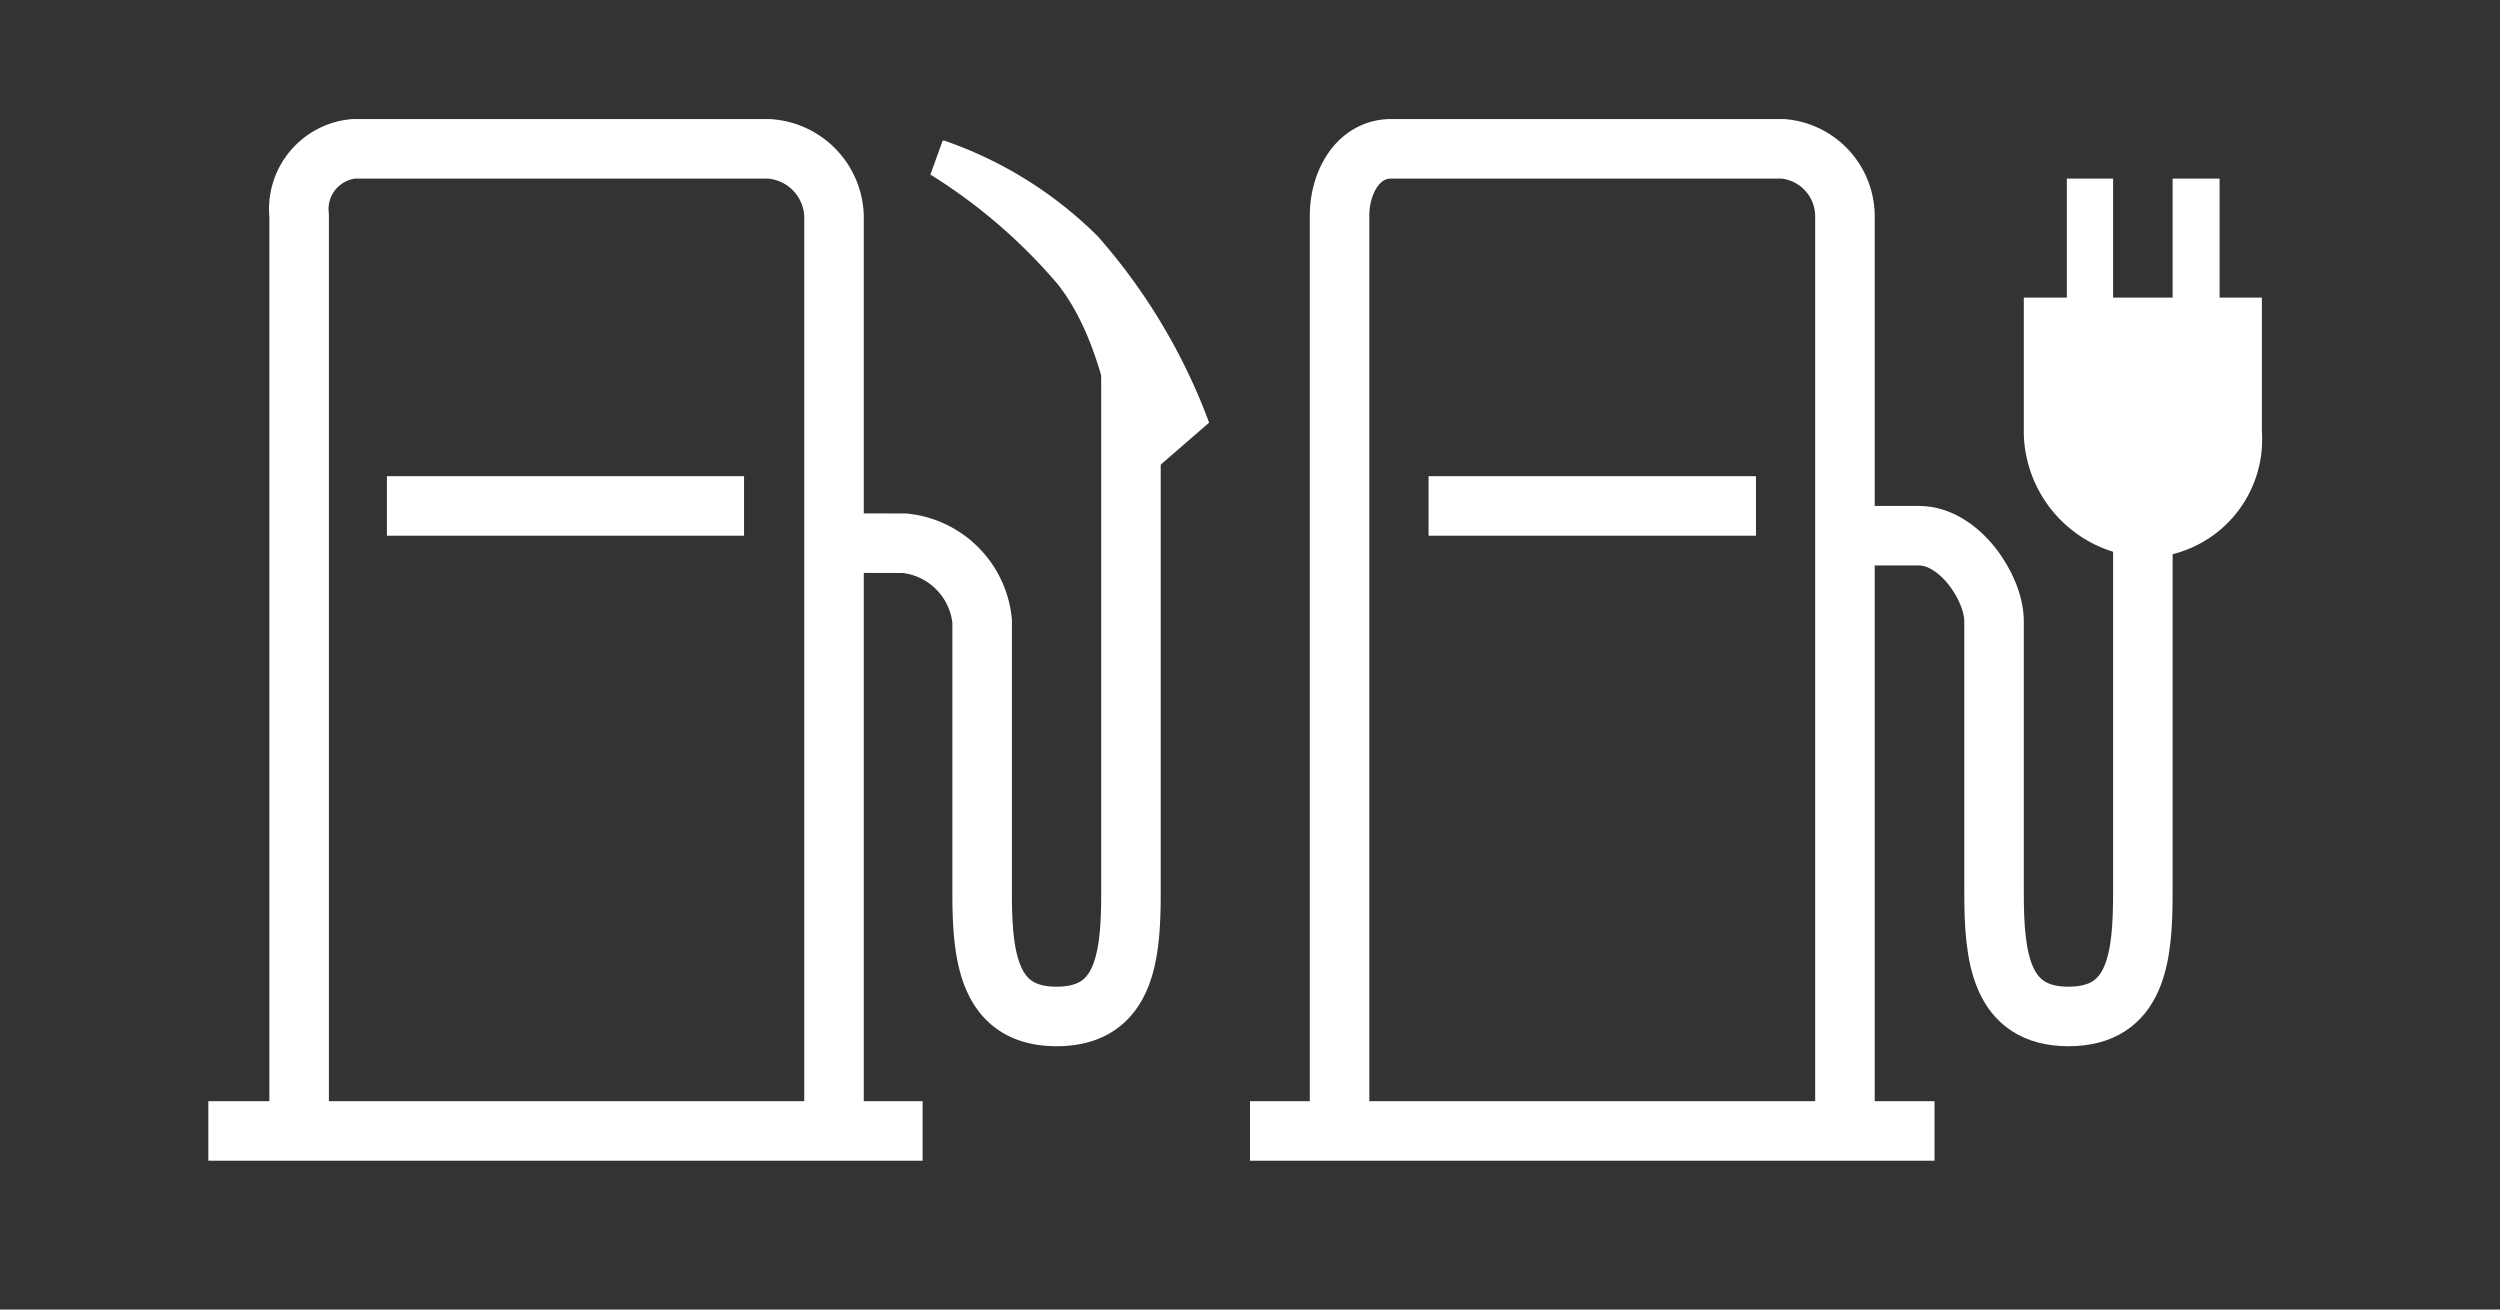 <svg xmlns="http://www.w3.org/2000/svg" viewBox="0 0 84 44"><rect x="0" y="0" width="84" height="44" fill="#333333" stroke="none"/><defs><style>.cls-1,.cls-4{fill:#fff;}.cls-2,.cls-3{fill:none;stroke:#fff;stroke-miterlimit:10;stroke-width:2px;}.cls-2,.cls-4{fill-rule:evenodd;}</style></defs><g id="E150_fuel_phev_range_total"><g id="Version_3-2" data-name="Version_3"><path class="cls-1" d="M74.578,10H76v4.514a3.971,3.971,0,0,1-3.007,4.108l-.245.053-1.103.018-.25-.052A4.265,4.265,0,0,1,68,14.614V10h1.446V6H71v4h2V6h1.578Z"/><path class="cls-2" d="M45.009,37.749V7.248C45.009,6.129,45.627,5,46.746,5H59.905a2.278,2.278,0,0,1,2.085,2.248V37.749"/><path class="cls-3" d="M59,17H48"/><path class="cls-3" d="M62.111,18h2.366C65.838,18,67,19.746,67,20.87V30c0,2.135.206,4.153,2.5,4.153S72,32.162,72,30V17"/><path class="cls-1" d="M42,37H65v2H42Z"/><path class="cls-2" d="M10.051,37.749V7.248A2.034,2.034,0,0,1,11.889,5H25.817a2.336,2.336,0,0,1,2.206,2.248V37.749"/><path class="cls-3" d="M25,17H13"/><path class="cls-3" d="M28.024,18.246s1.508.006,2.366.006A2.919,2.919,0,0,1,33,20.87V30c0,2.135.206,4.153,2.5,4.153S38,32.162,38,30V12"/><path class="cls-1" d="M7,37H31v2H7Z"/><path class="cls-4" d="M36.879,7.933A13.605,13.605,0,0,0,31.731,4.726l-.057-.001L31.261,5.866a18.287,18.287,0,0,1,4.257,3.658c1.995,2.474,2.163,7.233,2.163,7.233l2.945-2.556A19.904,19.904,0,0,0,36.879,7.933Z"/></g></g></svg>
